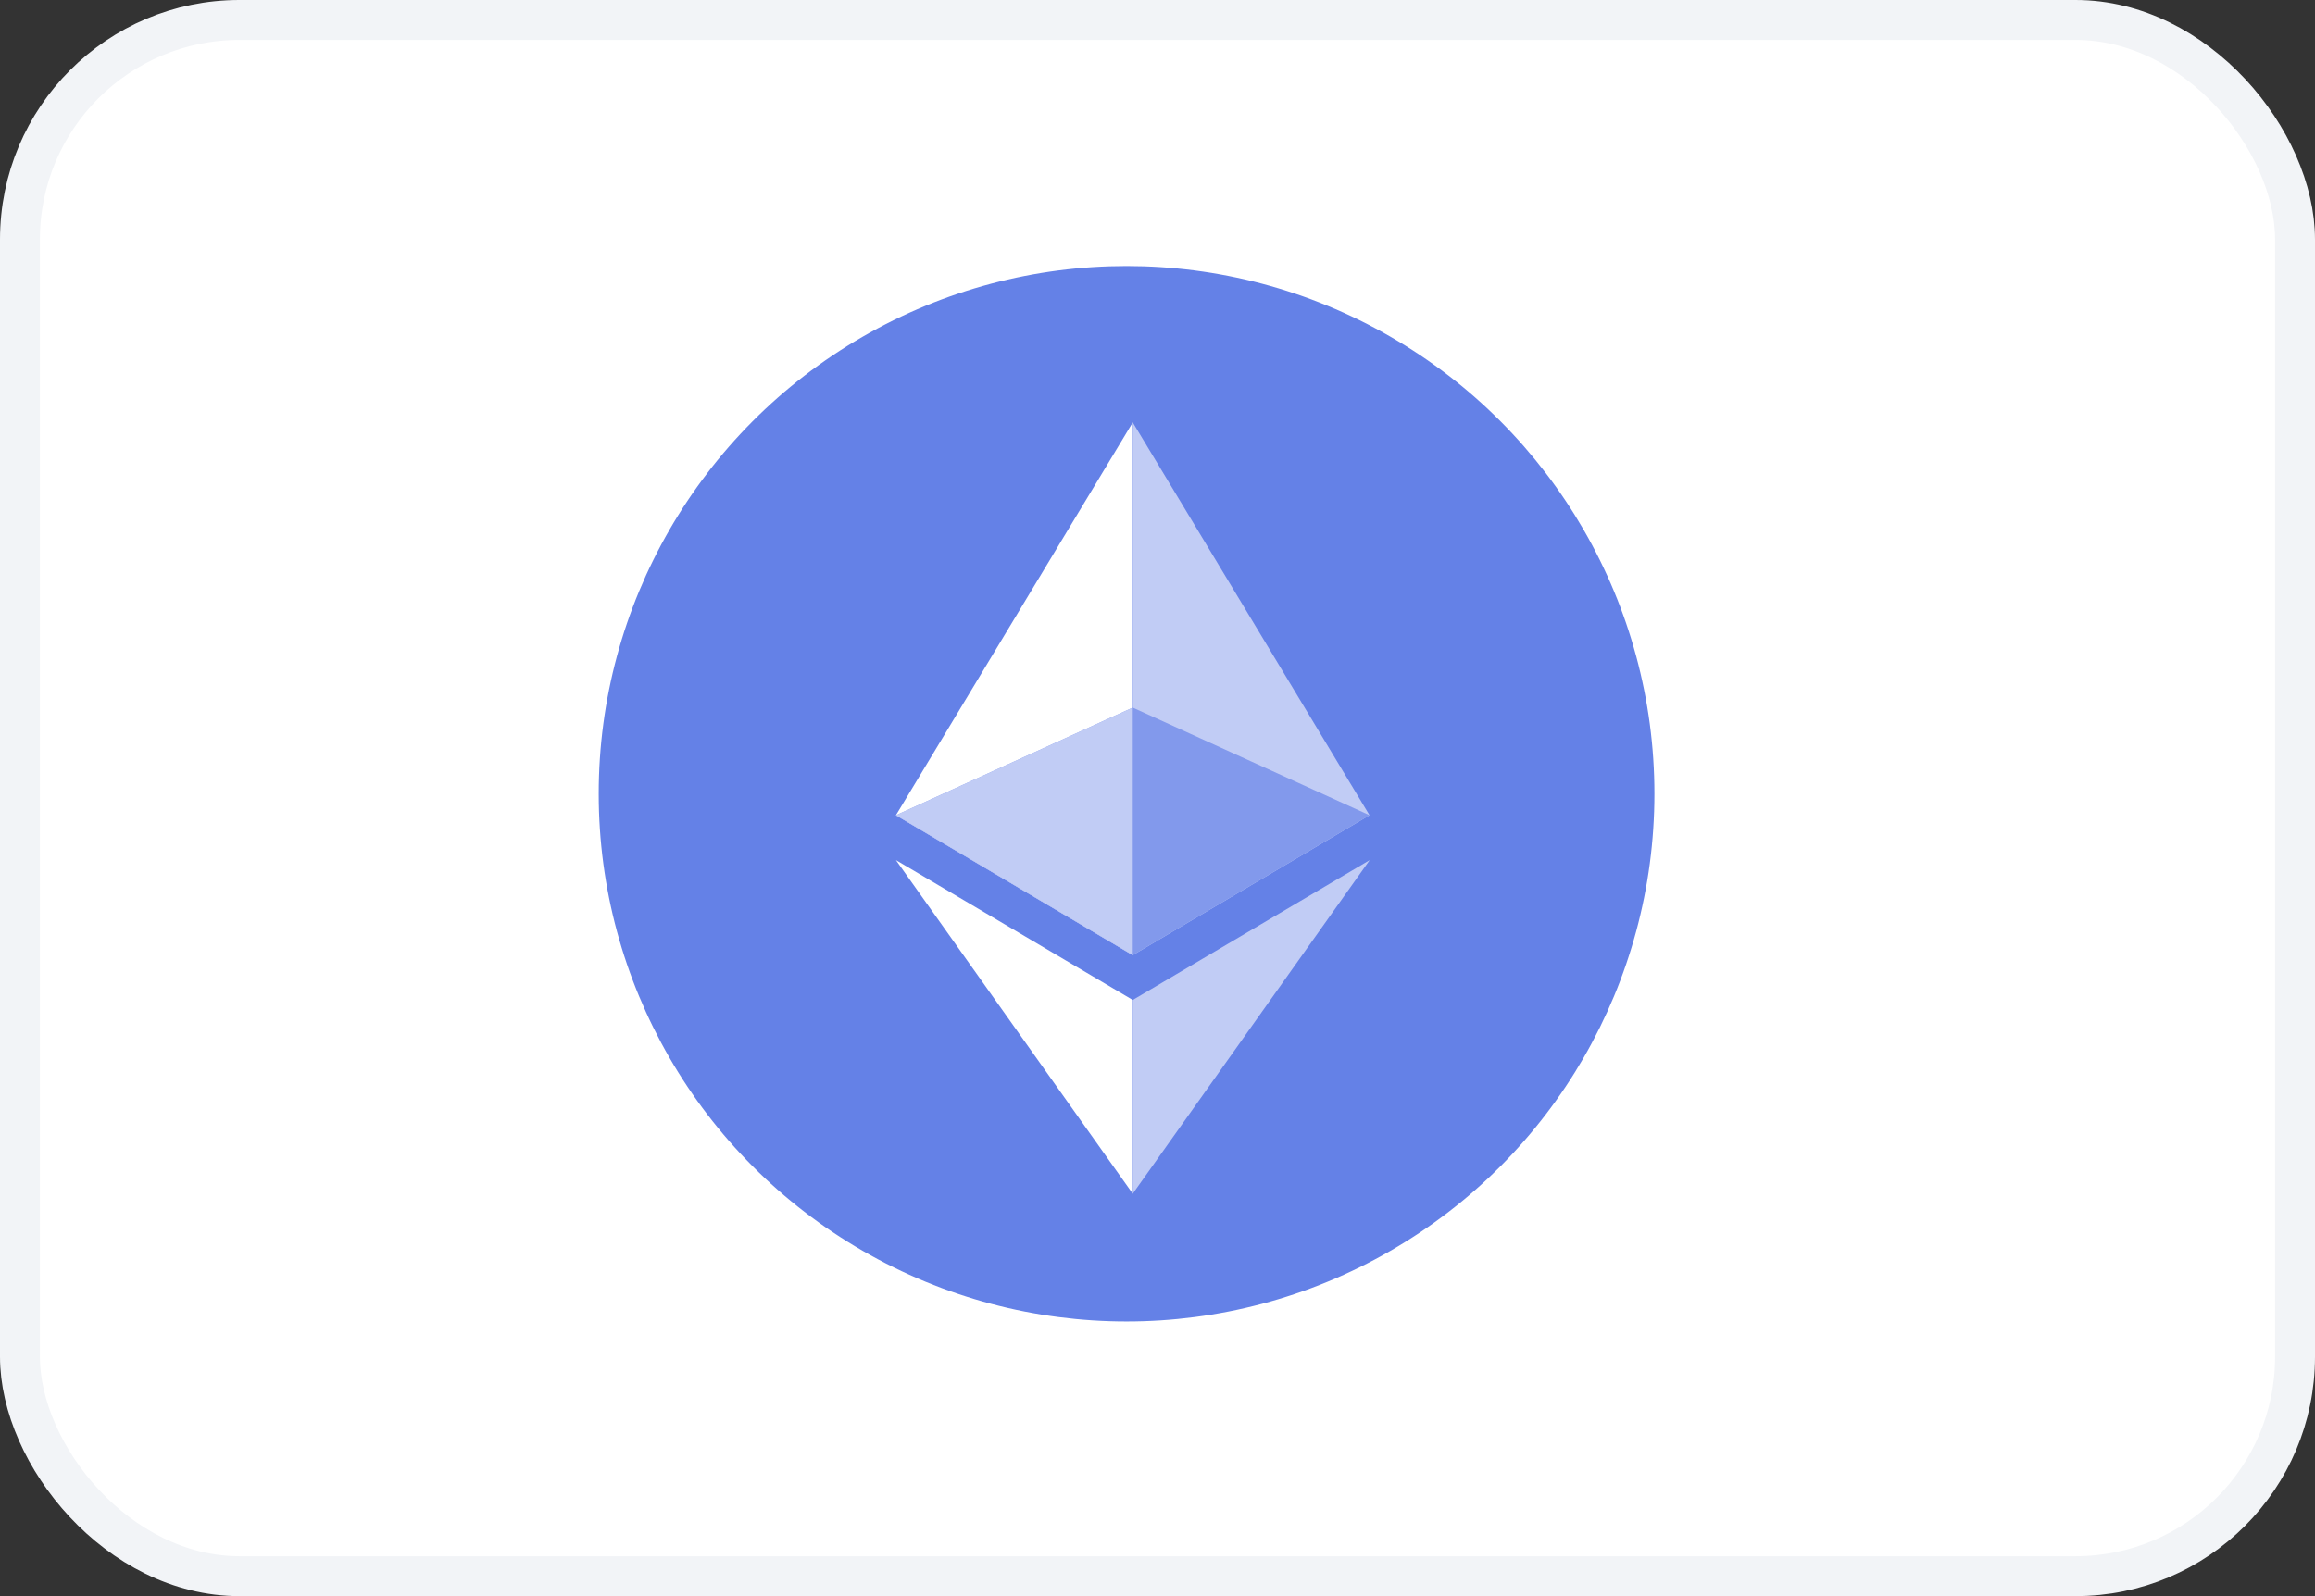 <svg width="58" height="40" viewBox="0 0 58 40" fill="none">
<rect x="0" y="0" width="58" height="40" fill="#333333" stroke="none"/>
<rect x="0.5" y="0.5" width="57" height="39" rx="5.5" fill="white"/>
<ellipse cx="28.225" cy="19.892" rx="13.225" ry="13.225" fill="#6481E7"/>
<path fill-rule="evenodd" clip-rule="evenodd" d="M22.447 20.43L28.38 23.937V10.586L22.447 20.43Z" fill="white"/>
<path fill-rule="evenodd" clip-rule="evenodd" d="M28.38 10.586V23.937L34.312 20.43L28.38 10.586Z" fill="#C1CCF5"/>
<path fill-rule="evenodd" clip-rule="evenodd" d="M28.38 17.733L22.447 20.43L28.38 23.936L34.312 20.43L28.38 17.733Z" fill="#8299EC"/>
<path fill-rule="evenodd" clip-rule="evenodd" d="M28.38 17.733L22.447 20.43L28.38 23.936L28.38 17.733Z" fill="#C1CCF5"/>
<path fill-rule="evenodd" clip-rule="evenodd" d="M22.447 21.555L28.38 29.915V25.06L22.447 21.555Z" fill="white"/>
<path fill-rule="evenodd" clip-rule="evenodd" d="M28.38 25.06V29.915L34.316 21.555L28.38 25.06Z" fill="#C1CCF5"/>
<rect x="0.5" y="0.5" width="57" height="39" rx="5.5" stroke="#F2F4F7"/>
</svg>
